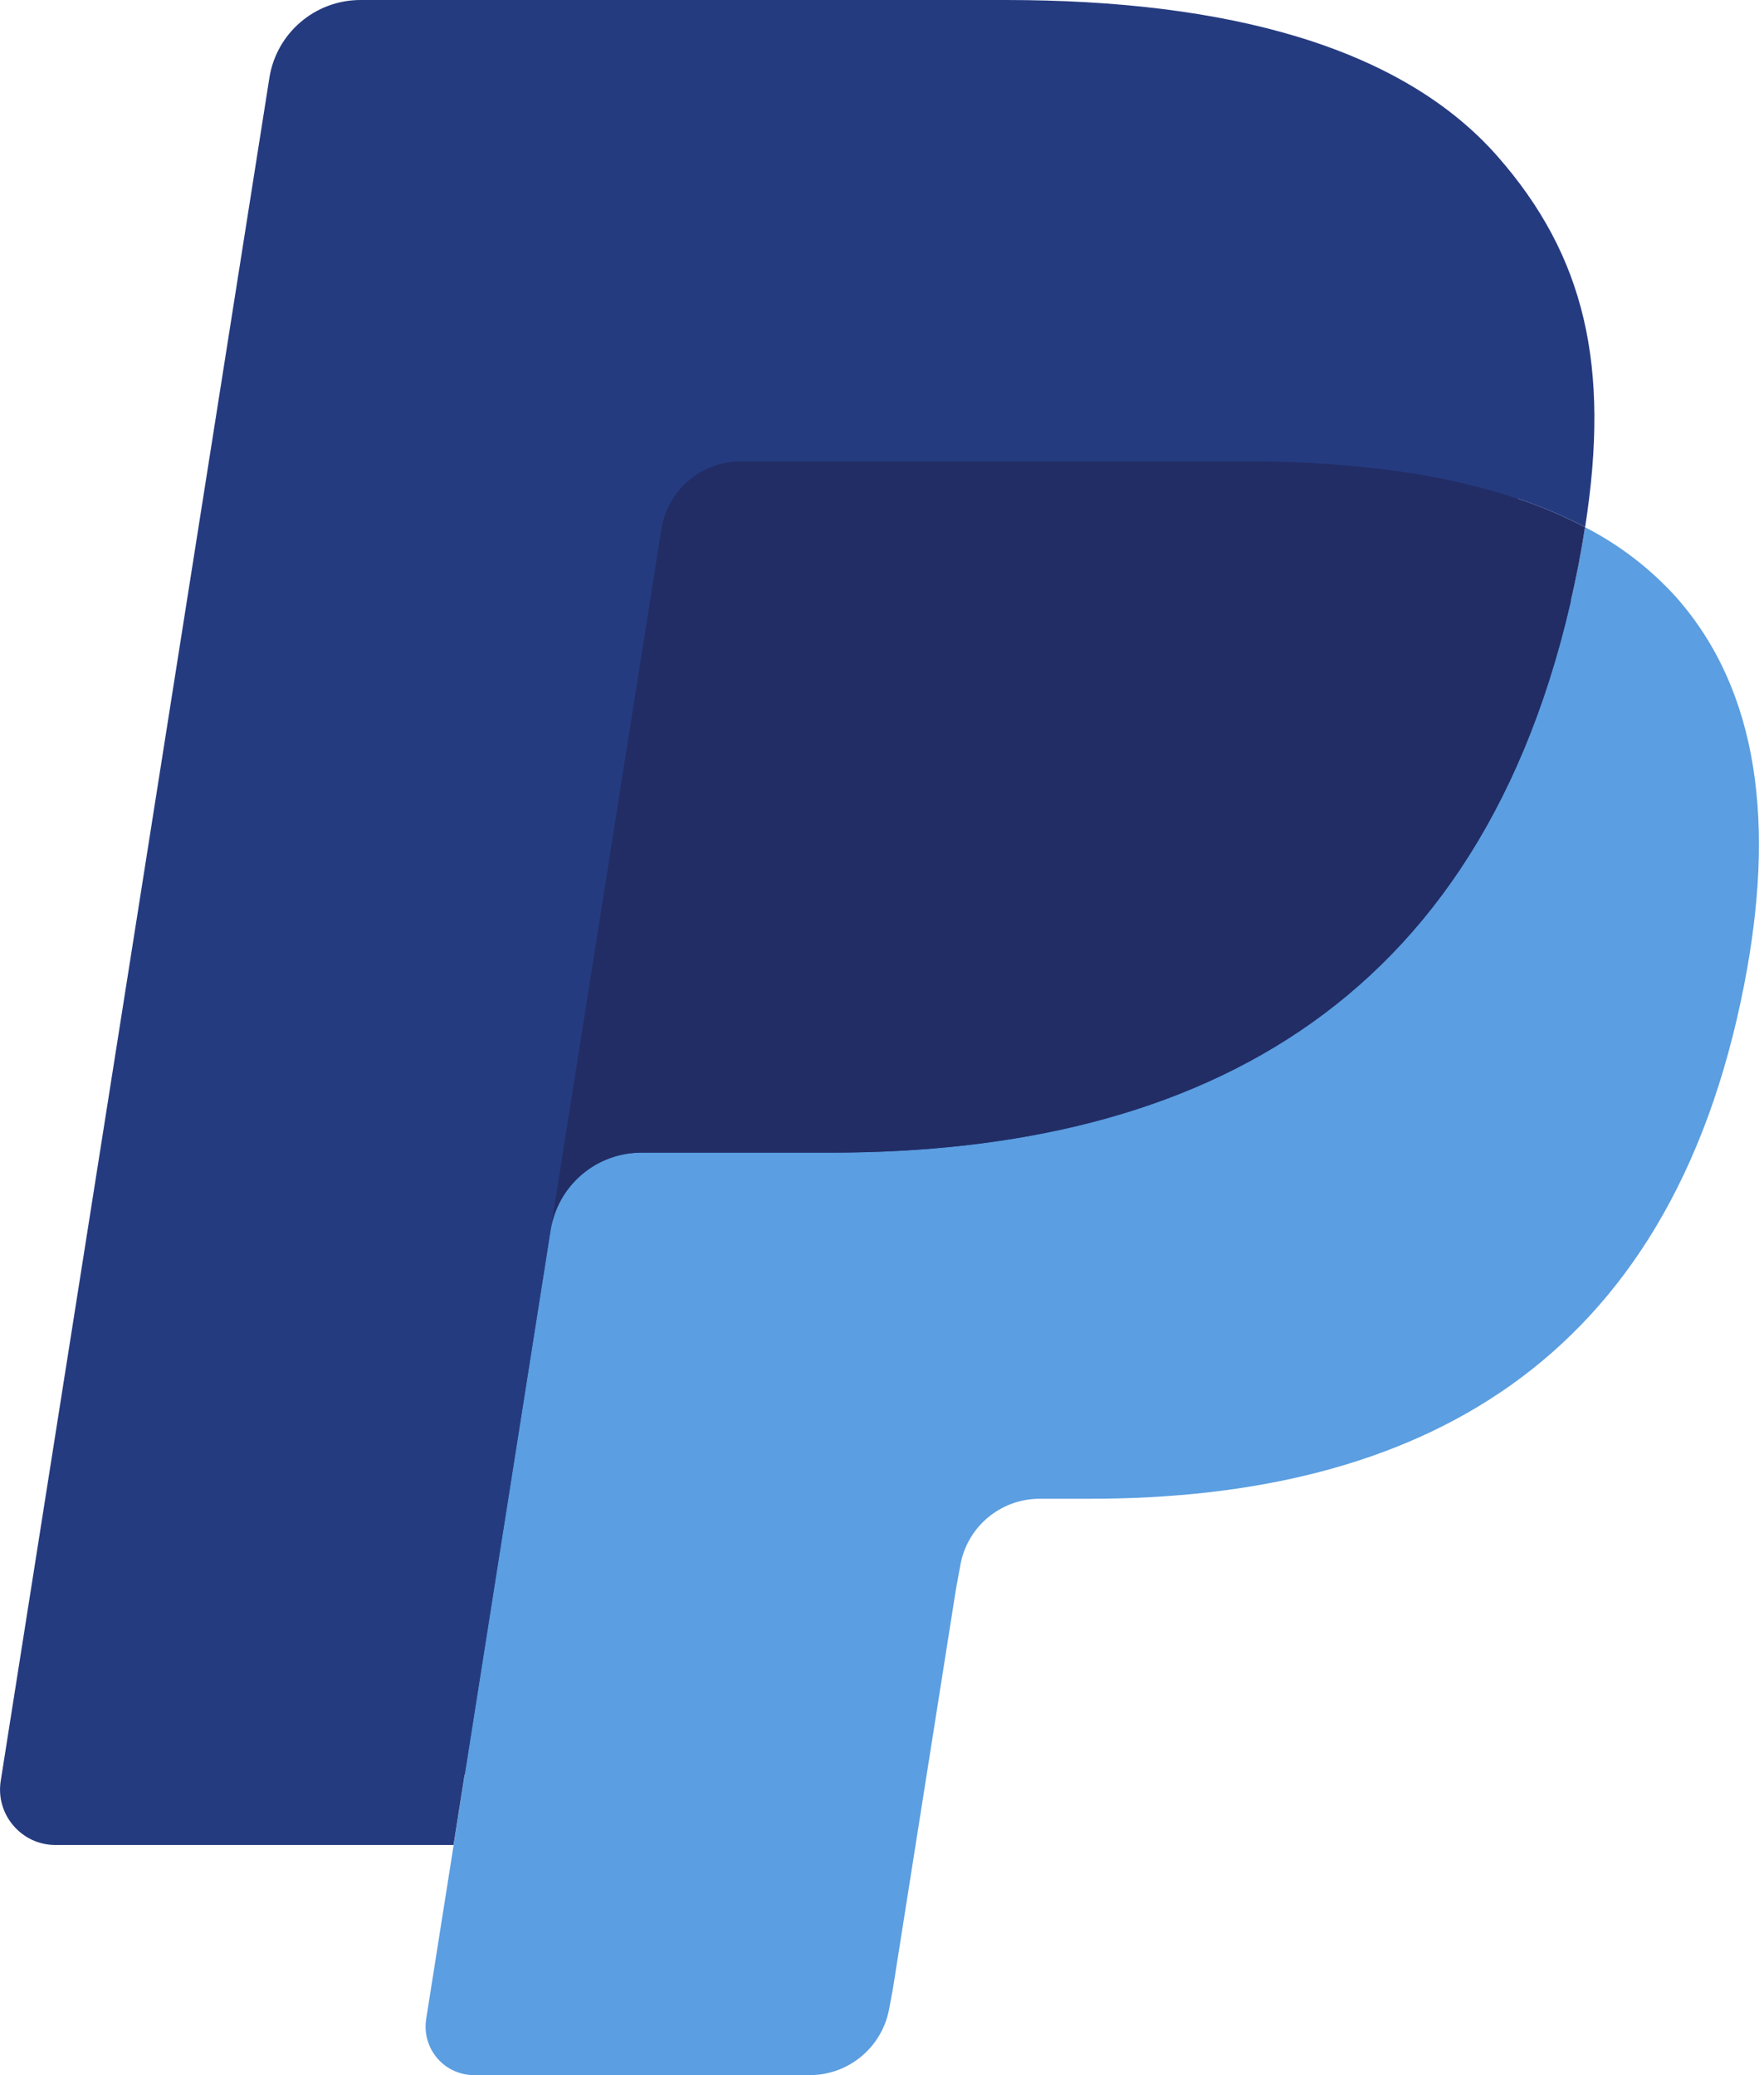 <svg width="17" height="20" viewBox="0 0 17 20" fill="none" xmlns="http://www.w3.org/2000/svg">
<path d="M4.816 19.322L5.162 17.12L4.39 17.102H0.703L3.265 0.856C3.273 0.807 3.298 0.761 3.336 0.729C3.375 0.696 3.423 0.678 3.473 0.679H9.69C11.754 0.679 13.178 1.108 13.922 1.956C14.27 2.353 14.492 2.769 14.6 3.226C14.713 3.706 14.714 4.279 14.604 4.979L14.597 5.03V5.478L14.945 5.675C15.211 5.81 15.45 5.992 15.651 6.213C15.949 6.553 16.142 6.986 16.224 7.498C16.308 8.025 16.28 8.652 16.142 9.361C15.983 10.178 15.726 10.889 15.379 11.471C15.072 11.992 14.66 12.444 14.169 12.797C13.708 13.124 13.16 13.373 12.54 13.531C11.94 13.688 11.255 13.767 10.504 13.767H10.02C9.674 13.767 9.338 13.891 9.074 14.115C8.811 14.341 8.636 14.652 8.581 14.995L8.545 15.193L7.932 19.073L7.905 19.216C7.897 19.261 7.885 19.284 7.866 19.299C7.848 19.314 7.826 19.322 7.803 19.322H4.816Z" fill="#253B80"/>
<path d="M15.275 5.081C15.257 5.2 15.236 5.321 15.212 5.446C14.392 9.655 11.587 11.109 8.005 11.109H6.181C5.743 11.109 5.374 11.427 5.306 11.859L4.372 17.782L4.107 19.46C4.097 19.527 4.101 19.595 4.119 19.66C4.137 19.725 4.17 19.785 4.213 19.836C4.257 19.888 4.311 19.929 4.373 19.957C4.434 19.985 4.5 20 4.568 20H7.803C8.186 20 8.511 19.722 8.572 19.344L8.603 19.18L9.213 15.314L9.252 15.102C9.311 14.723 9.637 14.445 10.02 14.445H10.504C13.638 14.445 16.092 13.172 16.809 9.49C17.109 7.952 16.953 6.667 16.161 5.764C15.91 5.484 15.61 5.253 15.275 5.081Z" fill="#5B9EE1"/>
<path d="M14.418 4.739C14.156 4.664 13.89 4.604 13.621 4.562C13.089 4.481 12.551 4.441 12.013 4.445H7.14C6.955 4.445 6.775 4.511 6.634 4.632C6.494 4.752 6.401 4.919 6.372 5.103L5.335 11.668L5.306 11.859C5.338 11.65 5.444 11.46 5.605 11.322C5.765 11.185 5.97 11.109 6.181 11.109H8.005C11.587 11.109 14.392 9.654 15.212 5.446C15.236 5.321 15.257 5.2 15.275 5.081C15.059 4.968 14.834 4.873 14.601 4.797C14.541 4.777 14.479 4.758 14.418 4.739Z" fill="#222D65"/>
<path d="M6.372 5.103C6.4 4.919 6.493 4.752 6.634 4.632C6.775 4.511 6.954 4.445 7.14 4.446H12.012C12.59 4.446 13.129 4.484 13.62 4.563C13.953 4.615 14.281 4.694 14.602 4.797C14.844 4.877 15.068 4.972 15.276 5.081C15.52 3.526 15.274 2.467 14.433 1.508C13.506 0.452 11.832 0 9.691 0H3.474C3.037 0 2.664 0.318 2.596 0.751L0.007 17.164C-0.005 17.24 -0.001 17.318 0.02 17.392C0.041 17.467 0.078 17.535 0.128 17.594C0.178 17.653 0.24 17.7 0.31 17.733C0.38 17.765 0.456 17.782 0.533 17.782H4.371L5.335 11.668L6.372 5.103Z" fill="#253B80"/>
</svg>
